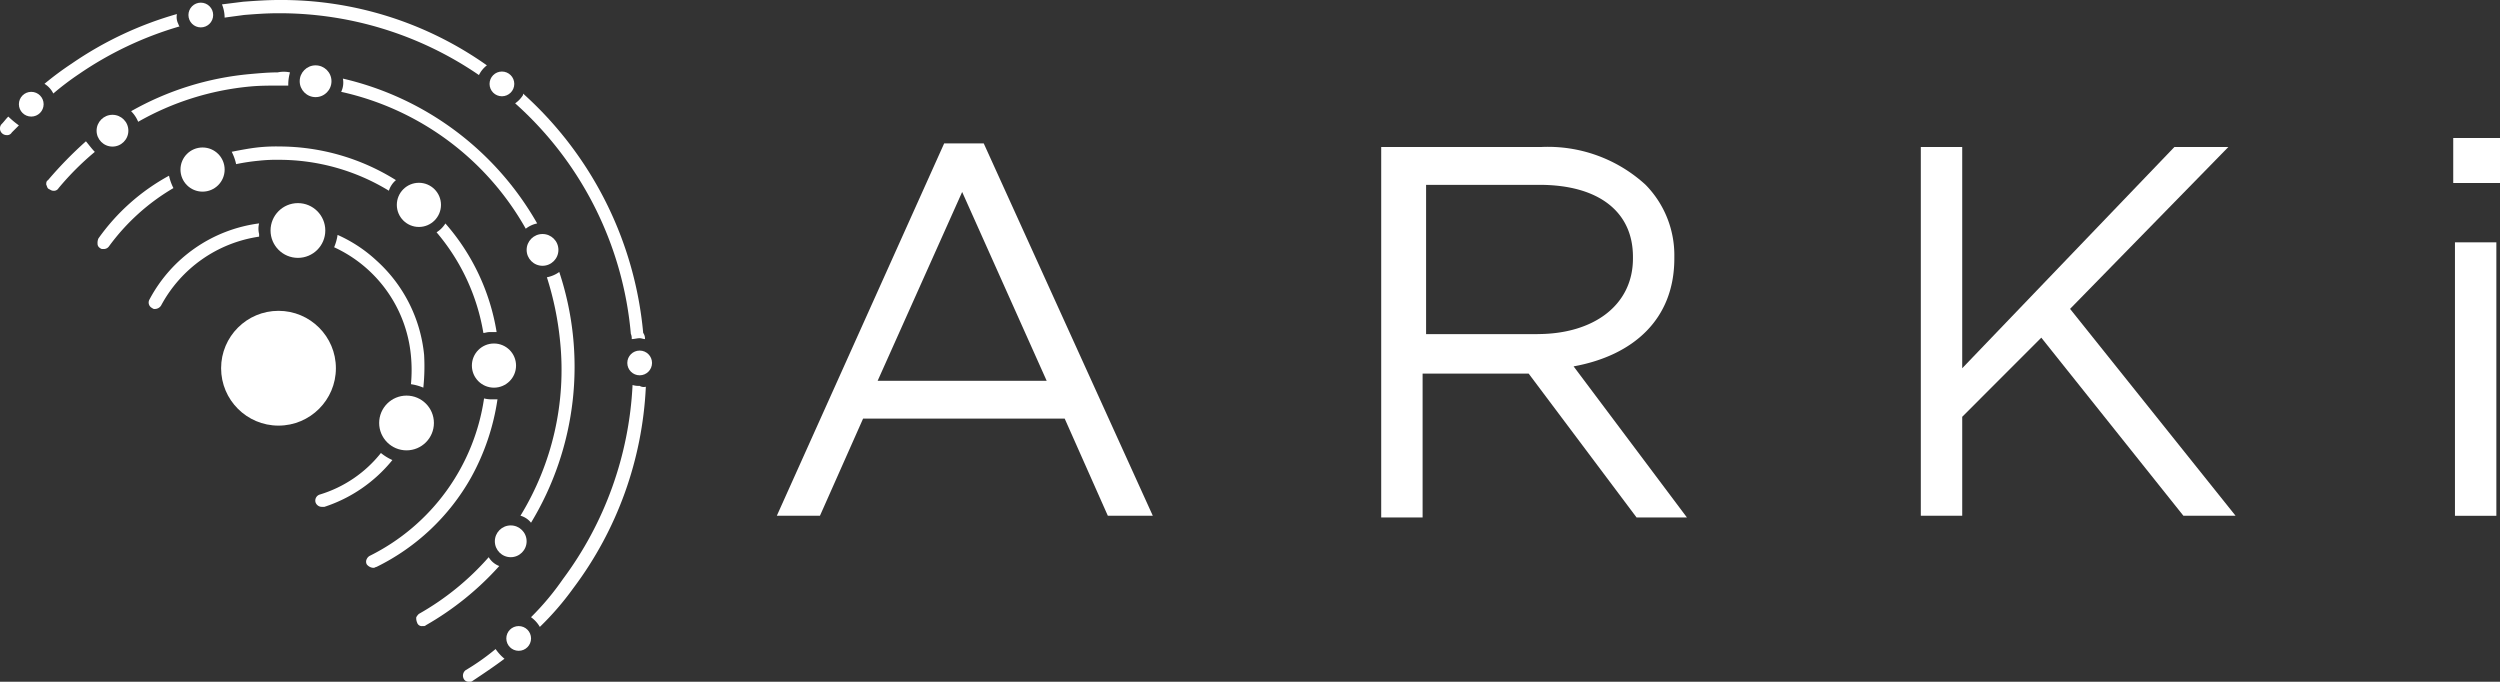 <svg xmlns="http://www.w3.org/2000/svg" width="144.919" height="39.517" viewBox="0 0 144.919 39.517">
  <rect x="0" y="0" width="144.919" height="39.517" fill="#333333" stroke="none"/>
  <g id="Group_1173" data-name="Group 1173" transform="translate(-149.23 -31)">
    <g id="Group_1105" data-name="Group 1105" transform="translate(52.779 -41.658)">
      <g id="Group_1099" data-name="Group 1099" transform="translate(141.482 80.658)">
        <path id="Path_45" data-name="Path 45" d="M211.3,421.4h2.294l9.8,21.583h-2.607l-2.5-5.63H206.6l-2.5,5.63h-2.5Zm5.943,13.763-4.9-10.948-4.9,10.948Z" transform="translate(-201.6 -421.087)" fill="#fff"/>
        <path id="Path_46" data-name="Path 46" d="M235.3,421.6h9.176a8.376,8.376,0,0,1,6.048,2.19,5.823,5.823,0,0,1,1.668,4.171v.1c0,3.545-2.4,5.63-5.839,6.256l6.569,8.758h-2.919l-6.256-8.341H237.6v8.341h-2.4V421.6Zm8.967,10.844c3.232,0,5.526-1.668,5.526-4.379v-.1c0-2.607-1.981-4.171-5.422-4.171h-6.569v8.654h6.465Z" transform="translate(-200.166 -421.079)" fill="#fff"/>
        <path id="Path_47" data-name="Path 47" d="M265.2,421.6h2.4v12.825L279.9,421.6h3.128l-9.176,9.384,9.593,11.991h-3.024l-8.237-10.323L267.6,437.24v5.735h-2.4V421.6Z" transform="translate(-198.886 -421.079)" fill="#fff"/>
        <path id="Path_48" data-name="Path 48" d="M294.8,421.1h2.711v2.607H294.8Zm.1,6.047h2.4V443h-2.4Z" transform="translate(-197.623 -421.1)" fill="#fff"/>
      </g>
    </g>
    <g id="Group_1103" data-name="Group 1103" transform="translate(149.23 31)">
      <g id="Group_1100" data-name="Group 1100">
        <path id="Path_49" data-name="Path 49" d="M251.975,388.6a2.9,2.9,0,0,0,.665.409,8.444,8.444,0,0,1-3.941,2.713h-.154a.385.385,0,0,1-.358-.256.366.366,0,0,1,.256-.461A7.183,7.183,0,0,0,251.975,388.6Z" transform="translate(-229.894 -362.341)" fill="#fff"/>
        <path id="Path_50" data-name="Path 50" d="M235.7,362.6a1.247,1.247,0,0,0,0,.614v.154a7.714,7.714,0,0,0-5.682,3.993.431.431,0,0,1-.358.2.188.188,0,0,1-.154-.051.355.355,0,0,1-.154-.512A8.426,8.426,0,0,1,235.7,362.6Z" transform="translate(-220.68 -349.65)" fill="#fff"/>
        <path id="Path_51" data-name="Path 51" d="M255.47,372.755a2.932,2.932,0,0,0-.717-.2,8.752,8.752,0,0,0,0-1.638,7.7,7.7,0,0,0-4.453-6.3,2.934,2.934,0,0,0,.2-.717,8.191,8.191,0,0,1,2.252,1.484,8.468,8.468,0,0,1,2.764,5.477A11.864,11.864,0,0,1,255.47,372.755Z" transform="translate(-230.931 -350.284)" fill="#fff"/>
        <path id="Path_52" data-name="Path 52" d="M227.646,357.2a2.96,2.96,0,0,0,.256.717,12.347,12.347,0,0,0-3.737,3.378.365.365,0,0,1-.307.154c-.1,0-.154,0-.2-.051a.281.281,0,0,1-.154-.256.649.649,0,0,1,.051-.307A12.088,12.088,0,0,1,227.646,357.2Z" transform="translate(-217.849 -347.014)" fill="#fff"/>
        <path id="Path_53" data-name="Path 53" d="M248.221,355.845a1.305,1.305,0,0,0-.409.614,12.217,12.217,0,0,0-6.347-1.792,9.457,9.457,0,0,0-1.177.051,11.958,11.958,0,0,0-1.331.2,2.959,2.959,0,0,0-.256-.717c.512-.1,1.024-.2,1.536-.256a9.853,9.853,0,0,1,1.228-.051A12.78,12.78,0,0,1,248.221,355.845Z" transform="translate(-225.269 -345.403)" fill="#fff"/>
        <path id="Path_54" data-name="Path 54" d="M265.381,368.9h-.41c-.154,0-.256.051-.358.051a12.059,12.059,0,0,0-2.713-5.835,1.627,1.627,0,0,0,.512-.512A12.6,12.6,0,0,1,265.381,368.9Z" transform="translate(-236.593 -349.65)" fill="#fff"/>
        <path id="Path_55" data-name="Path 55" d="M261.539,382.451A13.332,13.332,0,0,1,260,387.007a12.711,12.711,0,0,1-5.477,5.17c-.051,0-.1.051-.154.051h-.051a.518.518,0,0,1-.358-.2.326.326,0,0,1,0-.307.4.4,0,0,1,.2-.2,12.168,12.168,0,0,0,6.6-9.111,1.74,1.74,0,0,0,.512.051h.256Z" transform="translate(-232.7 -359.314)" fill="#fff"/>
        <path id="Path_56" data-name="Path 56" d="M264.412,400.912a17.14,17.14,0,0,1-4.249,3.43.188.188,0,0,1-.154.051h-.051a.281.281,0,0,1-.307-.2.649.649,0,0,1-.051-.307.707.707,0,0,1,.154-.2A15.581,15.581,0,0,0,263.8,400.4,1.2,1.2,0,0,0,264.412,400.912Z" transform="translate(-235.471 -368.101)" fill="#fff"/>
        <path id="Path_57" data-name="Path 57" d="M220.515,353.914a16.256,16.256,0,0,0-2.1,2.1.31.31,0,0,1-.307.154c-.1,0-.154-.051-.256-.1s-.1-.154-.154-.256c0-.1,0-.2.1-.256A22.861,22.861,0,0,1,220,353.3C220.208,353.556,220.362,353.761,220.515,353.914Z" transform="translate(-215.018 -345.11)" fill="#fff"/>
        <path id="Path_58" data-name="Path 58" d="M236.514,345.463a2.594,2.594,0,0,0-.1.665v.1H235.8c-.512,0-1.024,0-1.587.051a16.126,16.126,0,0,0-6.5,2.047,1.841,1.841,0,0,0-.409-.614,17.079,17.079,0,0,1,6.859-2.15c.563-.051,1.126-.1,1.638-.1A1.686,1.686,0,0,1,236.514,345.463Z" transform="translate(-219.704 -341.266)" fill="#fff"/>
        <path id="Path_59" data-name="Path 59" d="M262.464,354.595a1.587,1.587,0,0,0-.665.307,16.323,16.323,0,0,0-10.7-7.934,1.231,1.231,0,0,0,.1-.768,17.5,17.5,0,0,1,11.261,8.395Z" transform="translate(-231.322 -341.644)" fill="#fff"/>
        <path id="Path_60" data-name="Path 60" d="M272.014,382.637a1.191,1.191,0,0,0-.614-.409,16.2,16.2,0,0,0,2.3-10.084,17.926,17.926,0,0,0-.768-3.737,1.8,1.8,0,0,0,.717-.307,17.442,17.442,0,0,1-1.638,14.537Z" transform="translate(-241.23 -352.334)" fill="#fff"/>
        <path id="Path_61" data-name="Path 61" d="M267.3,411.363c-.614.461-1.228.87-1.843,1.28a.188.188,0,0,1-.154.051h-.051a.309.309,0,0,1-.307-.154.4.4,0,0,1,.1-.512,13.389,13.389,0,0,0,1.74-1.228A2.684,2.684,0,0,0,267.3,411.363Z" transform="translate(-238.056 -373.177)" fill="#fff"/>
        <path id="Path_62" data-name="Path 62" d="M279.254,381a21.036,21.036,0,0,1-4.2,11.671,16.626,16.626,0,0,1-1.945,2.252,1.772,1.772,0,0,0-.512-.563,15.54,15.54,0,0,0,1.843-2.2,20.5,20.5,0,0,0,4.044-11.261,1.127,1.127,0,0,0,.409.051A.474.474,0,0,0,279.254,381Z" transform="translate(-241.816 -358.582)" fill="#fff"/>
        <path id="Path_63" data-name="Path 63" d="M213.556,351.012l-.41.409a.309.309,0,0,1-.307.154.387.387,0,0,1-.307-.614c.154-.154.256-.307.41-.461A5.424,5.424,0,0,0,213.556,351.012Z" transform="translate(-212.461 -343.743)" fill="#fff"/>
        <path id="Path_64" data-name="Path 64" d="M225.229,339.412c.051.1.051.154.1.2a20.369,20.369,0,0,0-5.835,2.764,16.153,16.153,0,0,0-1.484,1.126,1.362,1.362,0,0,0-.512-.563,18.189,18.189,0,0,1,1.587-1.177,20.751,20.751,0,0,1,6.091-2.867A.885.885,0,0,0,225.229,339.412Z" transform="translate(-214.92 -338.081)" fill="#fff"/>
        <path id="Path_65" data-name="Path 65" d="M240.876,337.3a20.631,20.631,0,0,1,12.08,3.788,1.6,1.6,0,0,0-.461.563,20.435,20.435,0,0,0-11.671-3.583c-.665,0-1.331.051-1.945.1-.358.051-.768.1-1.126.154a2.054,2.054,0,0,0-.154-.768l1.229-.154C239.494,337.351,240.211,337.3,240.876,337.3Z" transform="translate(-224.732 -337.3)" fill="#fff"/>
        <path id="Path_66" data-name="Path 66" d="M278.325,362.13c-.1,0-.2-.051-.307-.051-.154,0-.307.051-.461.051a.649.649,0,0,0-.051-.307,20.3,20.3,0,0,0-6.706-13.36,1.559,1.559,0,0,0,.41-.41.188.188,0,0,0,.051-.154,21.246,21.246,0,0,1,6.961,13.872A.552.552,0,0,1,278.325,362.13Z" transform="translate(-240.938 -342.474)" fill="#fff"/>
      </g>
      <g id="Group_1102" data-name="Group 1102" transform="translate(1.095 0.154)">
        <circle id="Ellipse_42" data-name="Ellipse 42" cx="3.327" cy="3.327" r="3.327" transform="translate(11.722 17.864)" fill="#fff"/>
        <g id="Group_1101" data-name="Group 1101">
          <circle id="Ellipse_43" data-name="Ellipse 43" cx="1.587" cy="1.587" r="1.587" transform="translate(14.588 11.62)" fill="#fff"/>
          <circle id="Ellipse_44" data-name="Ellipse 44" cx="1.587" cy="1.587" r="1.587" transform="translate(20.884 22.778)" fill="#fff"/>
          <circle id="Ellipse_45" data-name="Ellipse 45" cx="1.28" cy="1.28" r="1.28" transform="translate(21.908 10.442)" fill="#fff"/>
          <circle id="Ellipse_46" data-name="Ellipse 46" cx="1.28" cy="1.28" r="1.28" transform="translate(26.259 19.758)" fill="#fff"/>
          <circle id="Ellipse_47" data-name="Ellipse 47" cx="1.28" cy="1.28" r="1.28" transform="translate(9.367 8.395)" fill="#fff"/>
          <circle id="Ellipse_48" data-name="Ellipse 48" cx="0.921" cy="0.921" r="0.921" transform="translate(4.504 6.501)" fill="#fff"/>
          <circle id="Ellipse_49" data-name="Ellipse 49" cx="0.717" cy="0.717" r="0.717" transform="translate(0 5.17)" fill="#fff"/>
          <circle id="Ellipse_50" data-name="Ellipse 50" cx="0.717" cy="0.717" r="0.717" transform="translate(9.828)" fill="#fff"/>
          <circle id="Ellipse_51" data-name="Ellipse 51" cx="0.717" cy="0.717" r="0.717" transform="translate(27.283 3.993)" fill="#fff"/>
          <circle id="Ellipse_52" data-name="Ellipse 52" cx="0.717" cy="0.717" r="0.717" transform="translate(35.268 20.168)" fill="#fff"/>
          <circle id="Ellipse_53" data-name="Ellipse 53" cx="0.717" cy="0.717" r="0.717" transform="translate(28.255 36.138)" fill="#fff"/>
          <circle id="Ellipse_54" data-name="Ellipse 54" cx="0.921" cy="0.921" r="0.921" transform="translate(16.278 3.634)" fill="#fff"/>
          <circle id="Ellipse_55" data-name="Ellipse 55" cx="0.921" cy="0.921" r="0.921" transform="translate(29.433 13.411)" fill="#fff"/>
          <circle id="Ellipse_56" data-name="Ellipse 56" cx="0.921" cy="0.921" r="0.921" transform="translate(27.59 30.303)" fill="#fff"/>
        </g>
      </g>
    </g>
  </g>
</svg>
